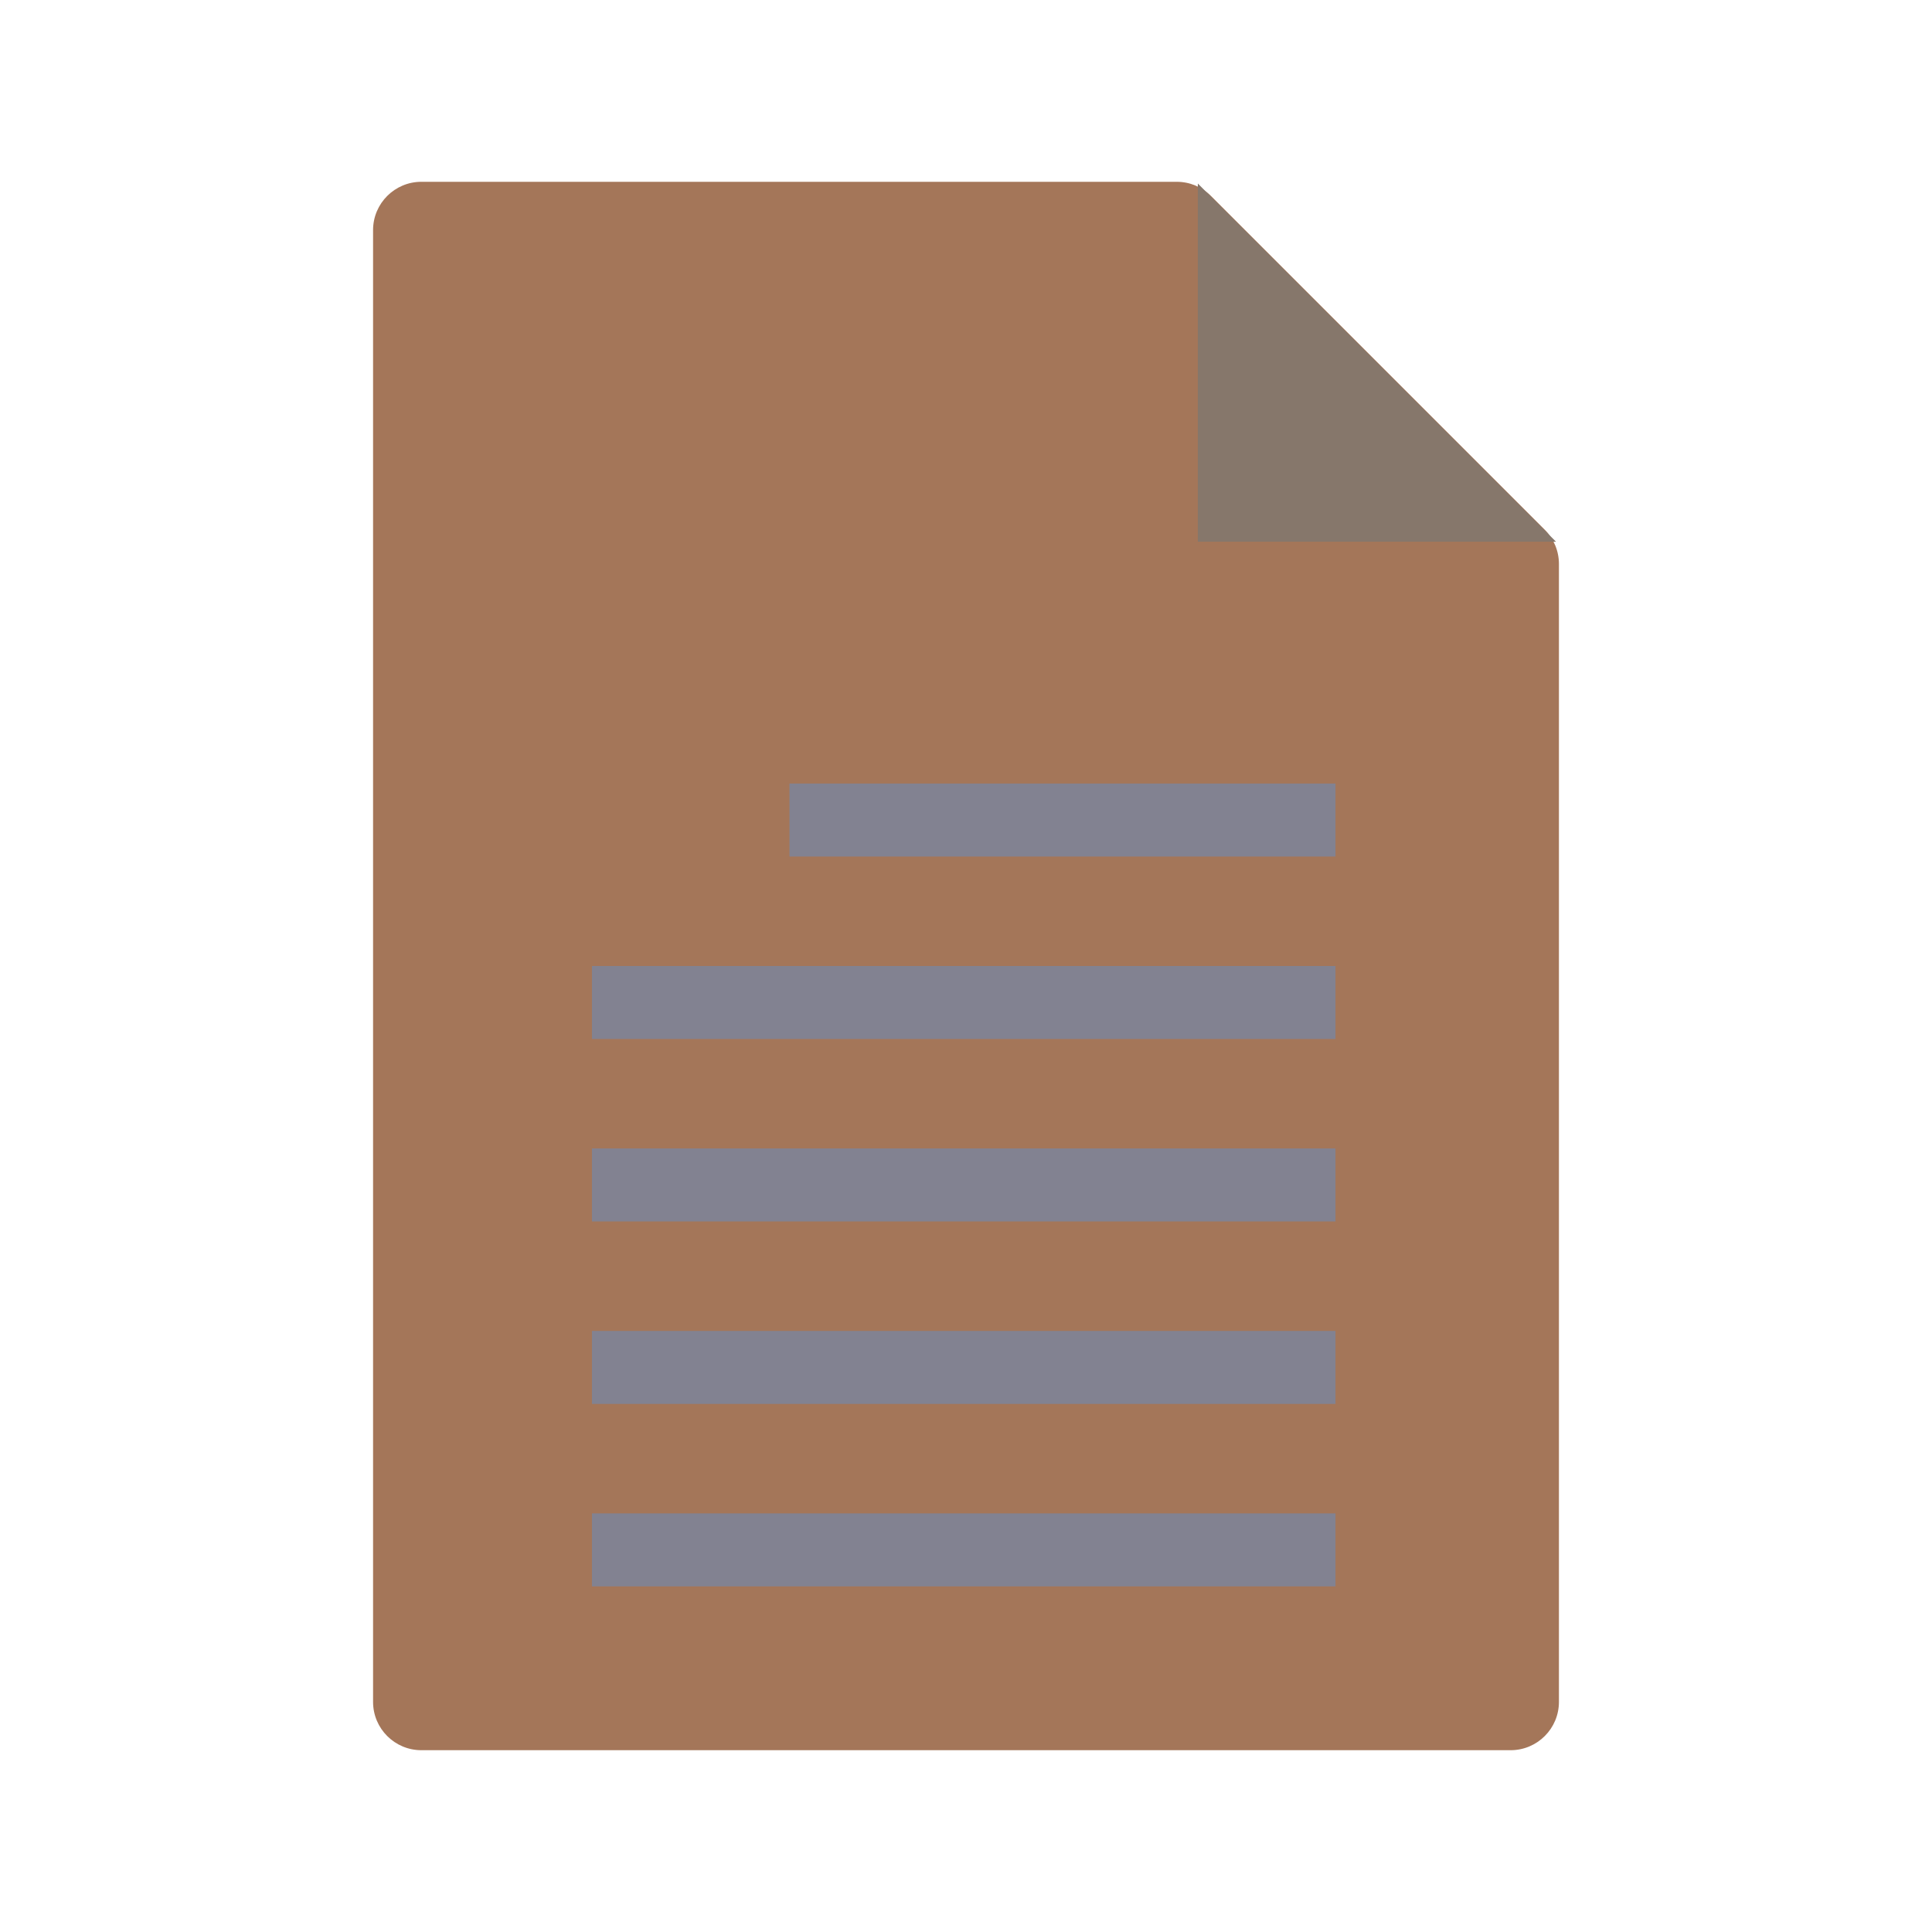 <svg width="200" height="200" viewBox="0 0 200 200" fill="none" xmlns="http://www.w3.org/2000/svg">
<path d="M43.62 18.82C40.859 18.82 38.62 21.058 38.62 23.82V176.18C38.62 178.941 40.859 181.18 43.62 181.18H156.38C159.141 181.18 161.38 178.941 161.38 176.18V58.377C161.38 57.051 160.853 55.779 159.916 54.841L125.358 20.284C124.421 19.347 123.149 18.82 121.823 18.82H43.62Z" fill="#A47659"/>
<path d="M161.074 56.074L124 19V56.074H161.074Z" fill="#86776B"/>
<path d="M81.726 81.112H138.25V88.668H81.726V81.112Z" fill="#828291"/>
<path d="M61.278 100H138.25V107.556H61.278V100Z" fill="#828291"/>
<path d="M61.278 118.888H138.25V126.444H61.278V118.888Z" fill="#828291"/>
<path d="M61.278 137.778H138.25V145.334H61.278V137.778Z" fill="#828291"/>
<path d="M61.278 156.666H138.25V164.222H61.278V156.666Z" fill="#828291"/>
</svg>
